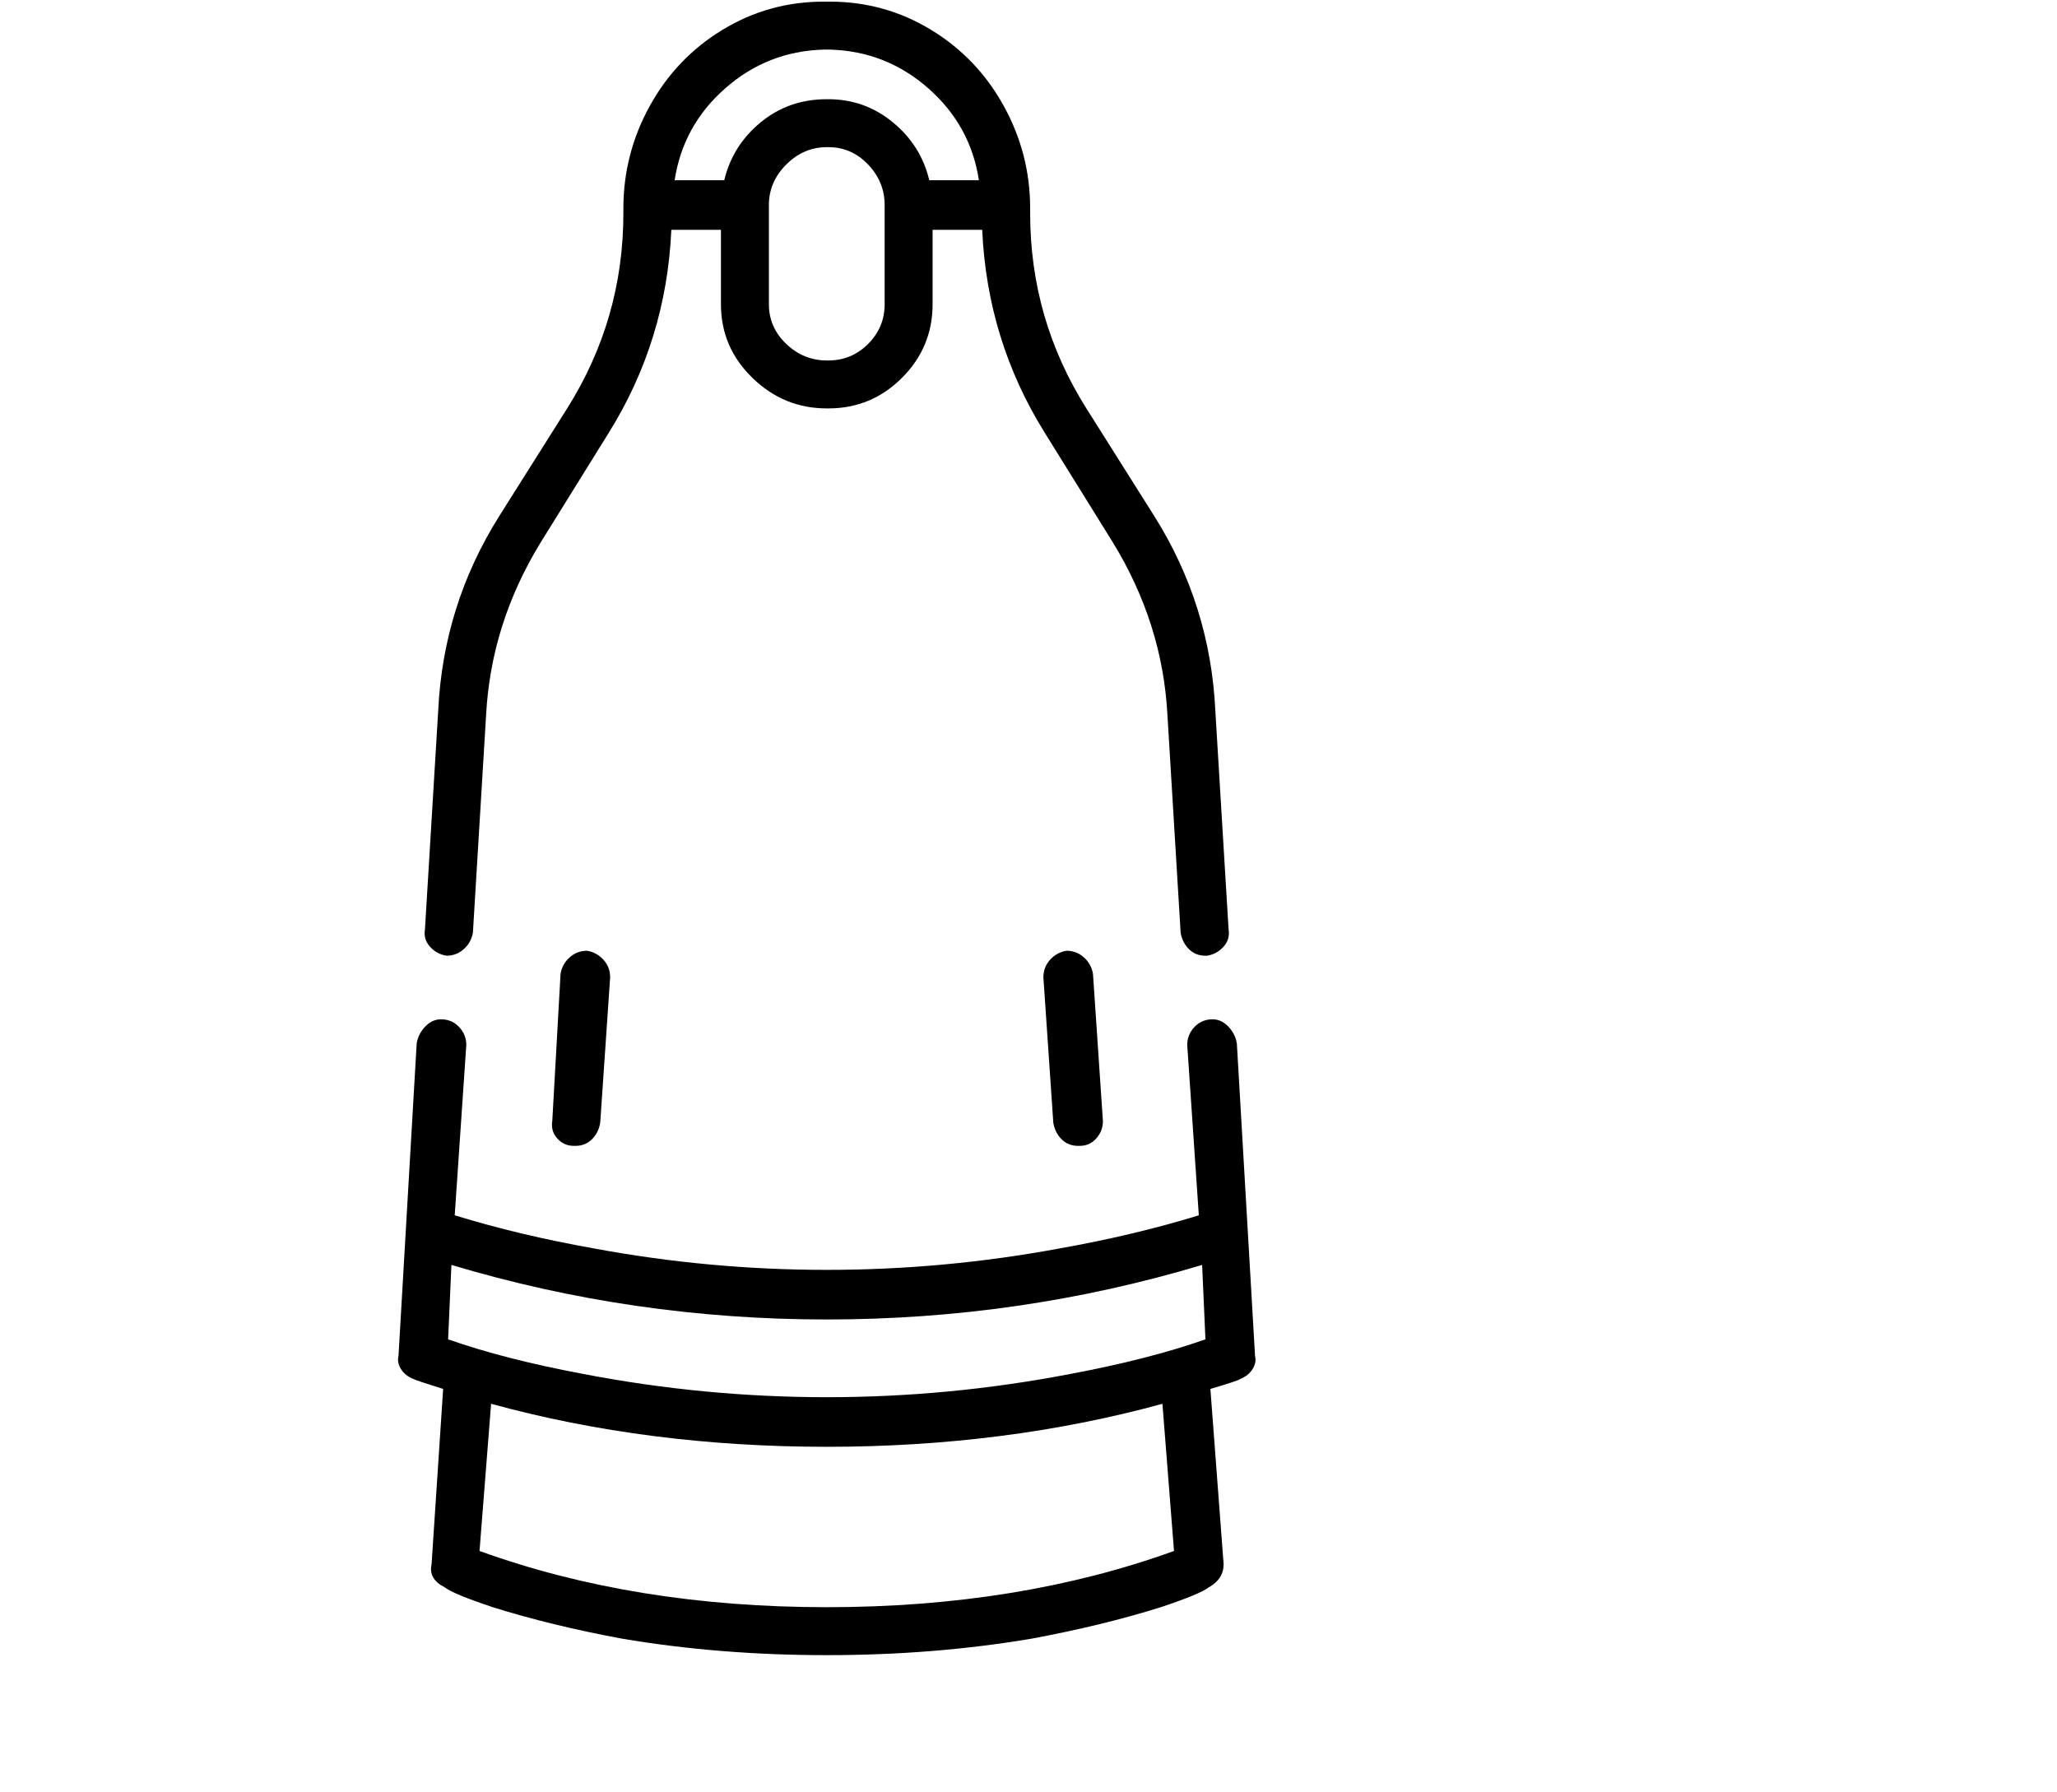 <svg viewBox="0 0 1244 1083.753" xmlns="http://www.w3.org/2000/svg"><path d="M748 631q-1-6-5.5-10.5t-10.5-4q-6 .5-10 5t-4 10.5l7 103q-39 12-84 20-70 13-141 13t-141-13q-45-8-84-20l7-103q0-6-4-10.5t-10-5q-6-.5-10.5 4T252 631l-11 189q-1 4 1.5 8t7.5 6q2 1 18 6l-7 106q-2 9 8 14 5 4 29 12 35 11 78 19 59 10 124 10t124-10q43-8 78-19 24-8 29-12 9-5 9-14l-8-106q17-5 18-6 5-2 7.5-6t1.5-8l-11-189zM500 798q117 0 227-33l2 45q-34 12-82 21-73 14-147 14t-147-14q-48-9-82-21l2-45q110 33 227 33zm210 140q-94 34-210 34t-210-34l7-89q95 26 203 26t203-26l7 89zM270 578q6 0 10.5-4t5.5-10l8-132q3-55 33-104l41-66q35-56 38-123h30v45q0 26 19 44.5t45 18.5h1q26 0 44.5-18.5T564 184v-45h30q3 67 38 123l41 66q30 49 33 104l8 132q1 6 5 10t10 4h1q6-1 10-5.5t3-10.5l-8-132q-3-64-37-118l-41-65q-34-54-34-118v-3q0-33-16-62t-44-46Q535 1 502 1h-4q-33 0-61 17t-44 46q-16 29-16 62v3q0 64-34 118l-41 65q-34 54-37 118l-8 132q-1 6 3 10.5t10 5.5zm265-394q0 14-10 24t-24 10h-1q-14 0-24.5-10T465 184v-60q0-14 10.5-24.5T500 89h1q14 0 24 10.5t10 24.5v60zM498 30h4q34 1 59.5 23.5T592 109h-30q-5-21-22-35t-39-14h-1q-23 0-40 14t-22 35h-30q5-33 30.5-55.5T498 30zm147 545q-6 1-10 5.5t-4 10.5l6 88q1 6 5 10t10 4h1q6 0 10-4.5t4-10.5l-6-89q-1-6-5.5-10t-10.5-4zm-290 0q-6 0-10.5 4t-5.5 10l-5 89q-1 6 3 10.5t10 4.5h1q6 0 10-4t5-10l6-88q0-6-4-10.5t-10-5.5z"/></svg>